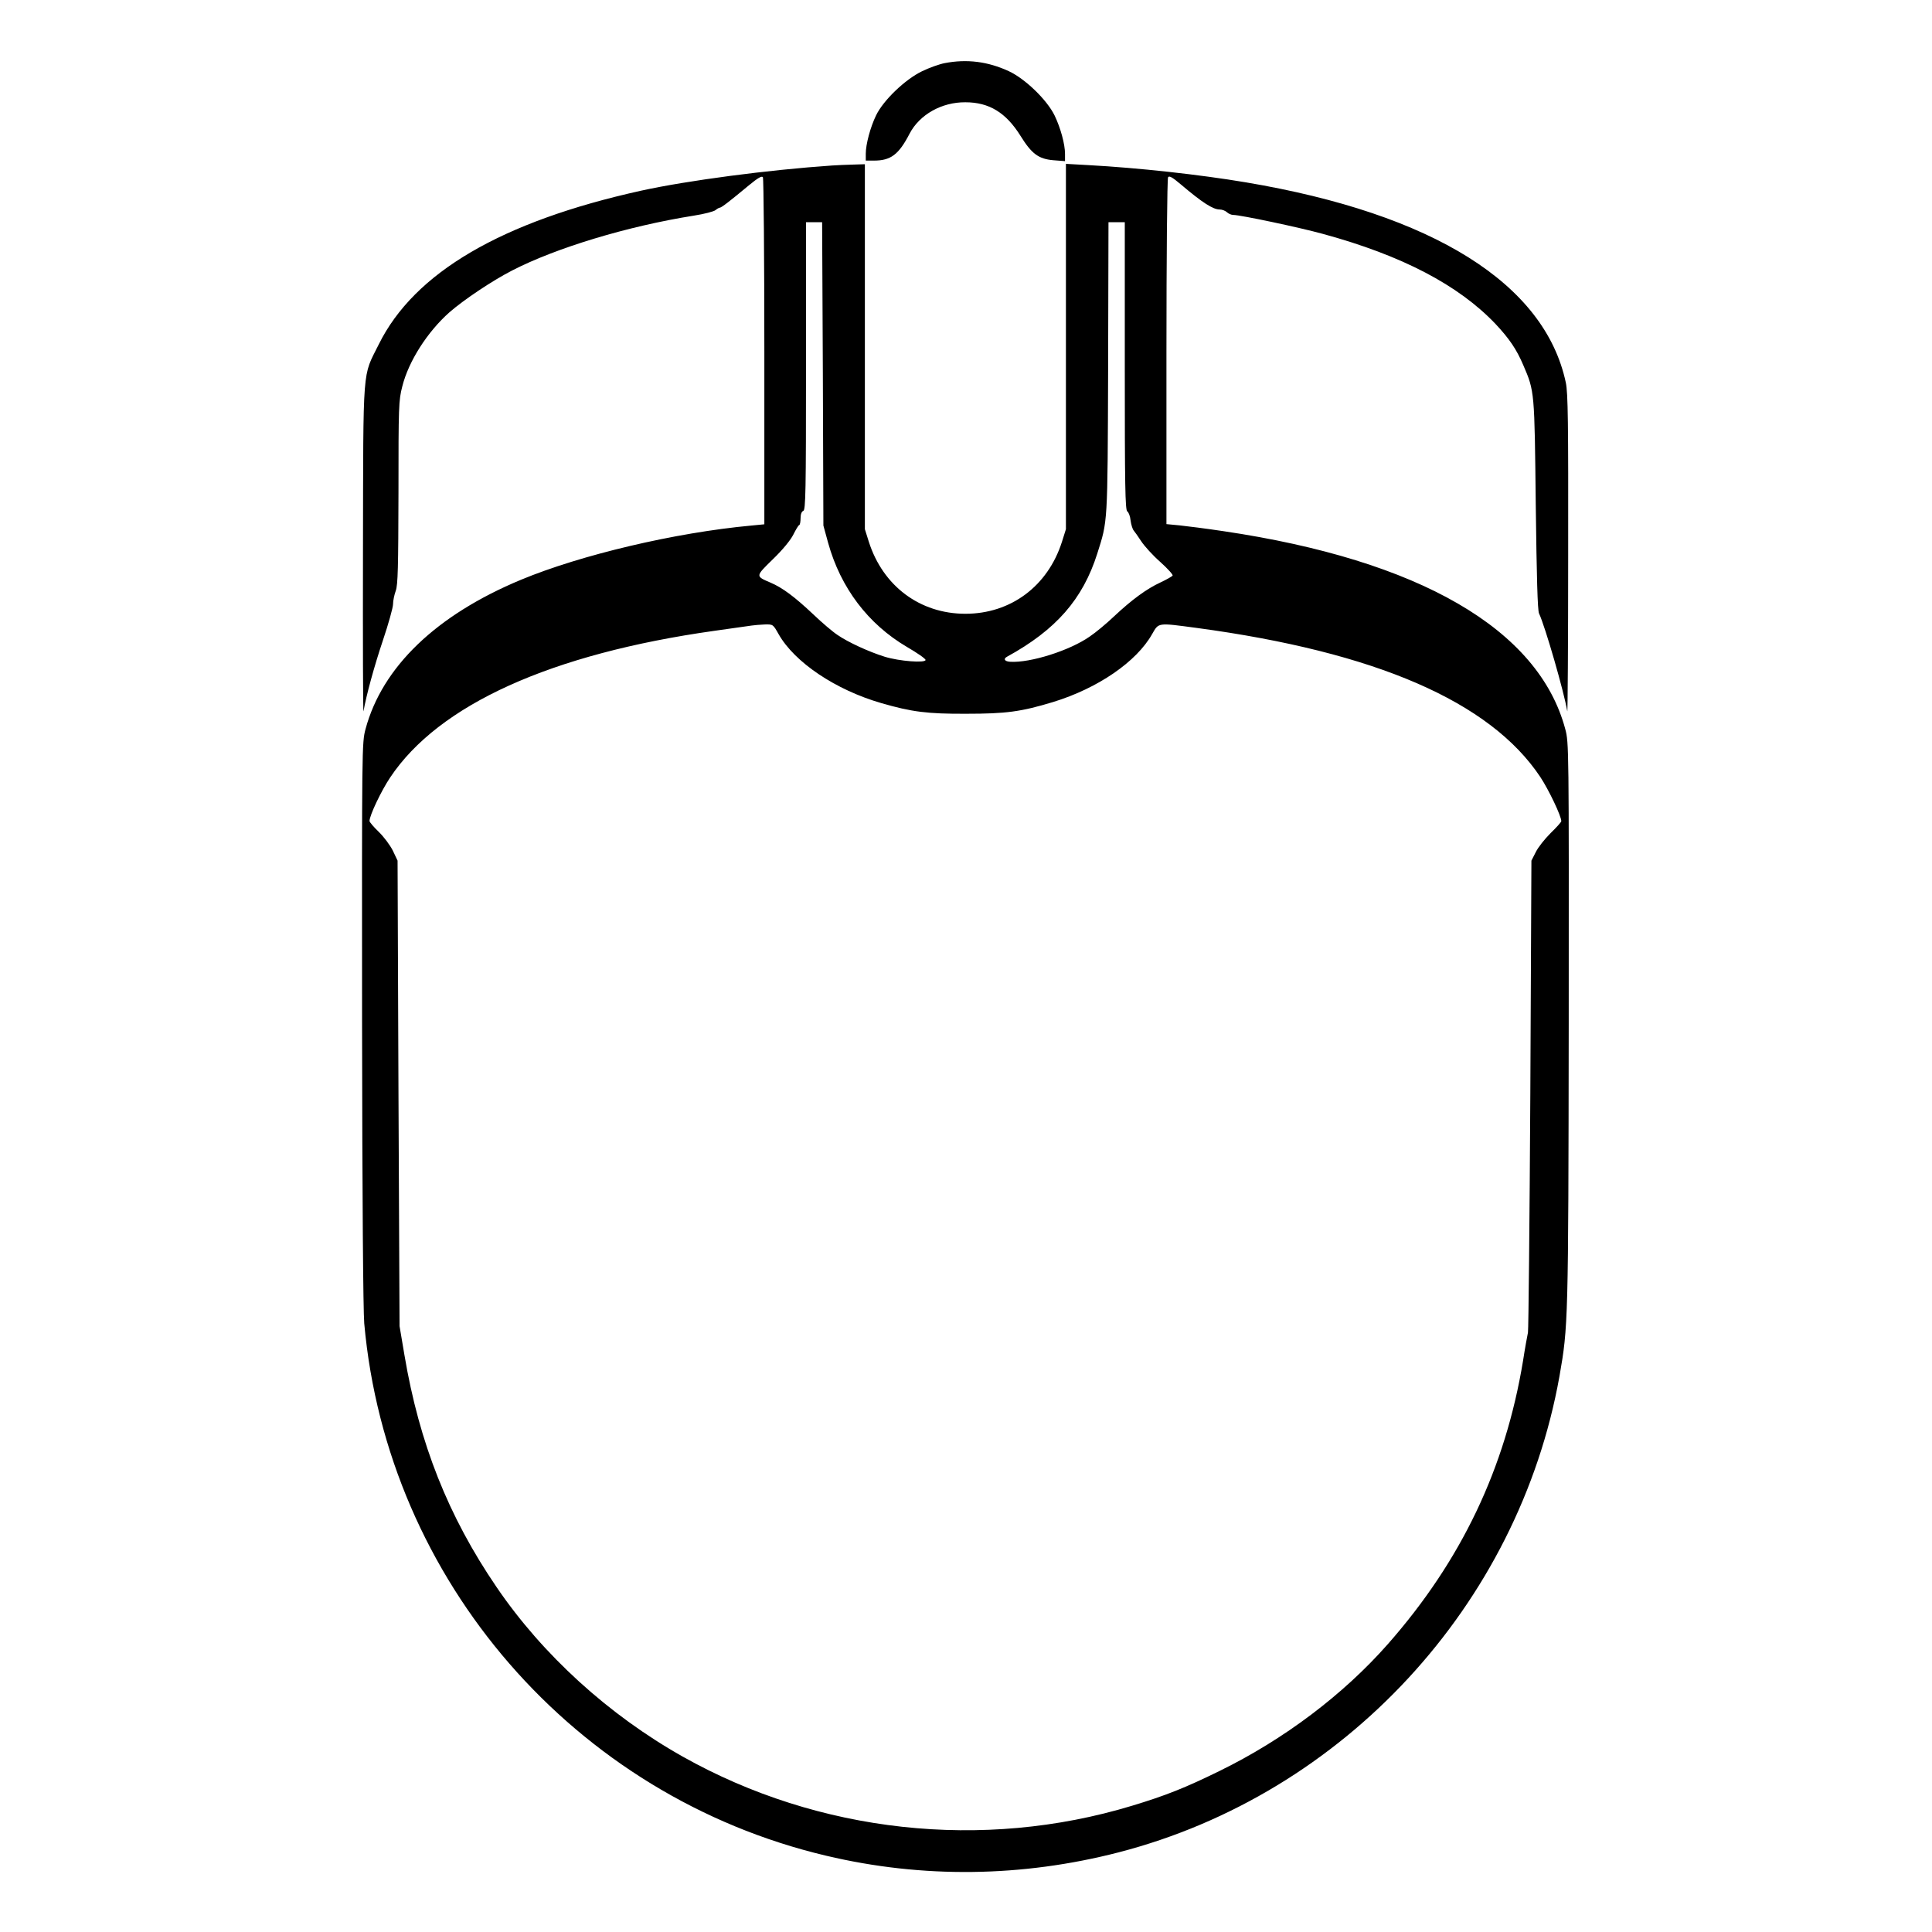 <?xml version="1.0" standalone="no"?>
<!DOCTYPE svg PUBLIC "-//W3C//DTD SVG 20010904//EN"
 "http://www.w3.org/TR/2001/REC-SVG-20010904/DTD/svg10.dtd">
<svg version="1.0" xmlns="http://www.w3.org/2000/svg"
 width="2048pt" height="2048pt" viewBox="0 0 2048 2048"
 preserveAspectRatio="xMidYMid meet">
<g transform="translate(0,2048) scale(0.192,-0.192)"
fill="#000000" stroke="none">
<path d="M5215 10318 c-27 -5 -84 -25 -125 -45 -93 -45 -213 -160 -253 -243
-32 -66 -57 -160 -57 -212 l0 -38 45 0 c93 0 137 33 197 149 55 105 177 174
308 173 131 0 224 -57 304 -185 62 -100 100 -128 182 -135 l64 -5 0 40 c0 53
-24 142 -57 211 -42 87 -163 204 -254 246 -115 53 -231 68 -354 44z M4595
9753 c-353 -24 -800 -83 -1055 -139 -770 -170 -1253 -452 -1449 -849 -91 -183
-85 -99 -87 -1135 -1 -503 0 -904 3 -890 15 87 59 248 107 391 31 92 56 182
56 200 0 19 7 52 15 74 12 33 14 131 15 543 0 477 1 508 21 585 35 140 139
302 261 410 78 68 234 173 345 230 242 125 638 245 1003 303 58 9 112 23 121
31 8 7 19 13 23 13 9 0 59 39 160 123 51 42 72 54 78 45 4 -7 8 -441 8 -964
l0 -952 -72 -7 c-422 -39 -941 -162 -1271 -299 -469 -195 -767 -482 -859 -825
-20 -75 -20 -99 -19 -1621 1 -968 6 -1588 12 -1660 127 -1420 1161 -2611 2551
-2939 531 -126 1081 -119 1615 19 1243 322 2207 1364 2433 2629 48 274 49 296
51 1946 1 1527 1 1551 -19 1626 -147 552 -806 933 -1887 1093 -93 14 -203 28
-242 32 l-73 7 0 951 c0 523 4 957 9 964 6 10 24 0 71 -40 118 -100 177 -138
214 -138 14 0 31 -7 40 -15 8 -8 24 -15 35 -15 39 0 366 -69 496 -105 436
-119 747 -282 951 -496 77 -82 117 -141 154 -228 63 -146 62 -144 69 -771 5
-402 10 -583 18 -600 34 -72 138 -433 156 -540 2 -14 5 373 5 860 1 740 -1
896 -13 954 -116 546 -732 932 -1767 1106 -256 43 -593 80 -868 95 l-125 7 0
-1008 0 -1009 -22 -70 c-78 -244 -282 -397 -533 -397 -251 0 -455 153 -533
397 l-22 70 0 1008 0 1007 -65 -2 c-36 -1 -87 -3 -115 -5z m-52 -1150 l3 -838
26 -95 c69 -249 221 -449 435 -575 57 -33 103 -65 103 -72 0 -18 -146 -7 -226
18 -87 27 -202 80 -260 120 -26 17 -86 68 -133 113 -104 98 -171 148 -237 176
-84 36 -84 34 13 129 54 52 98 106 113 136 14 28 28 52 33 53 4 2 7 19 7 38 0
22 6 37 15 40 13 5 15 104 15 800 l0 794 45 0 44 0 4 -837z m1667 42 c0 -657
2 -795 14 -802 7 -4 16 -27 18 -50 3 -23 11 -48 17 -55 6 -7 25 -34 42 -60 17
-26 64 -78 105 -114 40 -36 71 -70 68 -75 -3 -5 -33 -22 -67 -38 -76 -35 -158
-95 -257 -188 -41 -39 -101 -89 -134 -111 -110 -77 -328 -146 -439 -139 -31 2
-39 16 -17 28 270 148 418 317 498 569 58 184 57 152 60 1023 l2 807 45 0 45
0 0 -795z m-1911 -1480 c88 -155 314 -307 566 -380 169 -49 255 -60 470 -59
220 0 302 11 480 65 247 76 460 222 546 375 37 64 28 63 245 34 990 -133 1621
-407 1898 -823 47 -71 116 -216 116 -244 0 -5 -27 -35 -59 -66 -32 -32 -69
-78 -82 -105 l-24 -47 -6 -1285 c-4 -707 -10 -1301 -13 -1320 -4 -19 -17 -89
-27 -155 -98 -595 -341 -1105 -747 -1566 -245 -278 -572 -525 -927 -699 -191
-94 -300 -137 -485 -193 -825 -250 -1731 -150 -2480 271 -409 230 -774 562
-1029 937 -266 390 -426 793 -508 1280 l-27 160 -6 1285 -5 1285 -26 55 c-15
30 -50 77 -78 104 -28 27 -51 54 -51 60 1 32 64 165 114 240 268 402 888 683
1791 810 99 14 191 27 205 29 14 2 46 5 72 6 46 1 46 1 77 -54z"/>
</g>
</svg>
